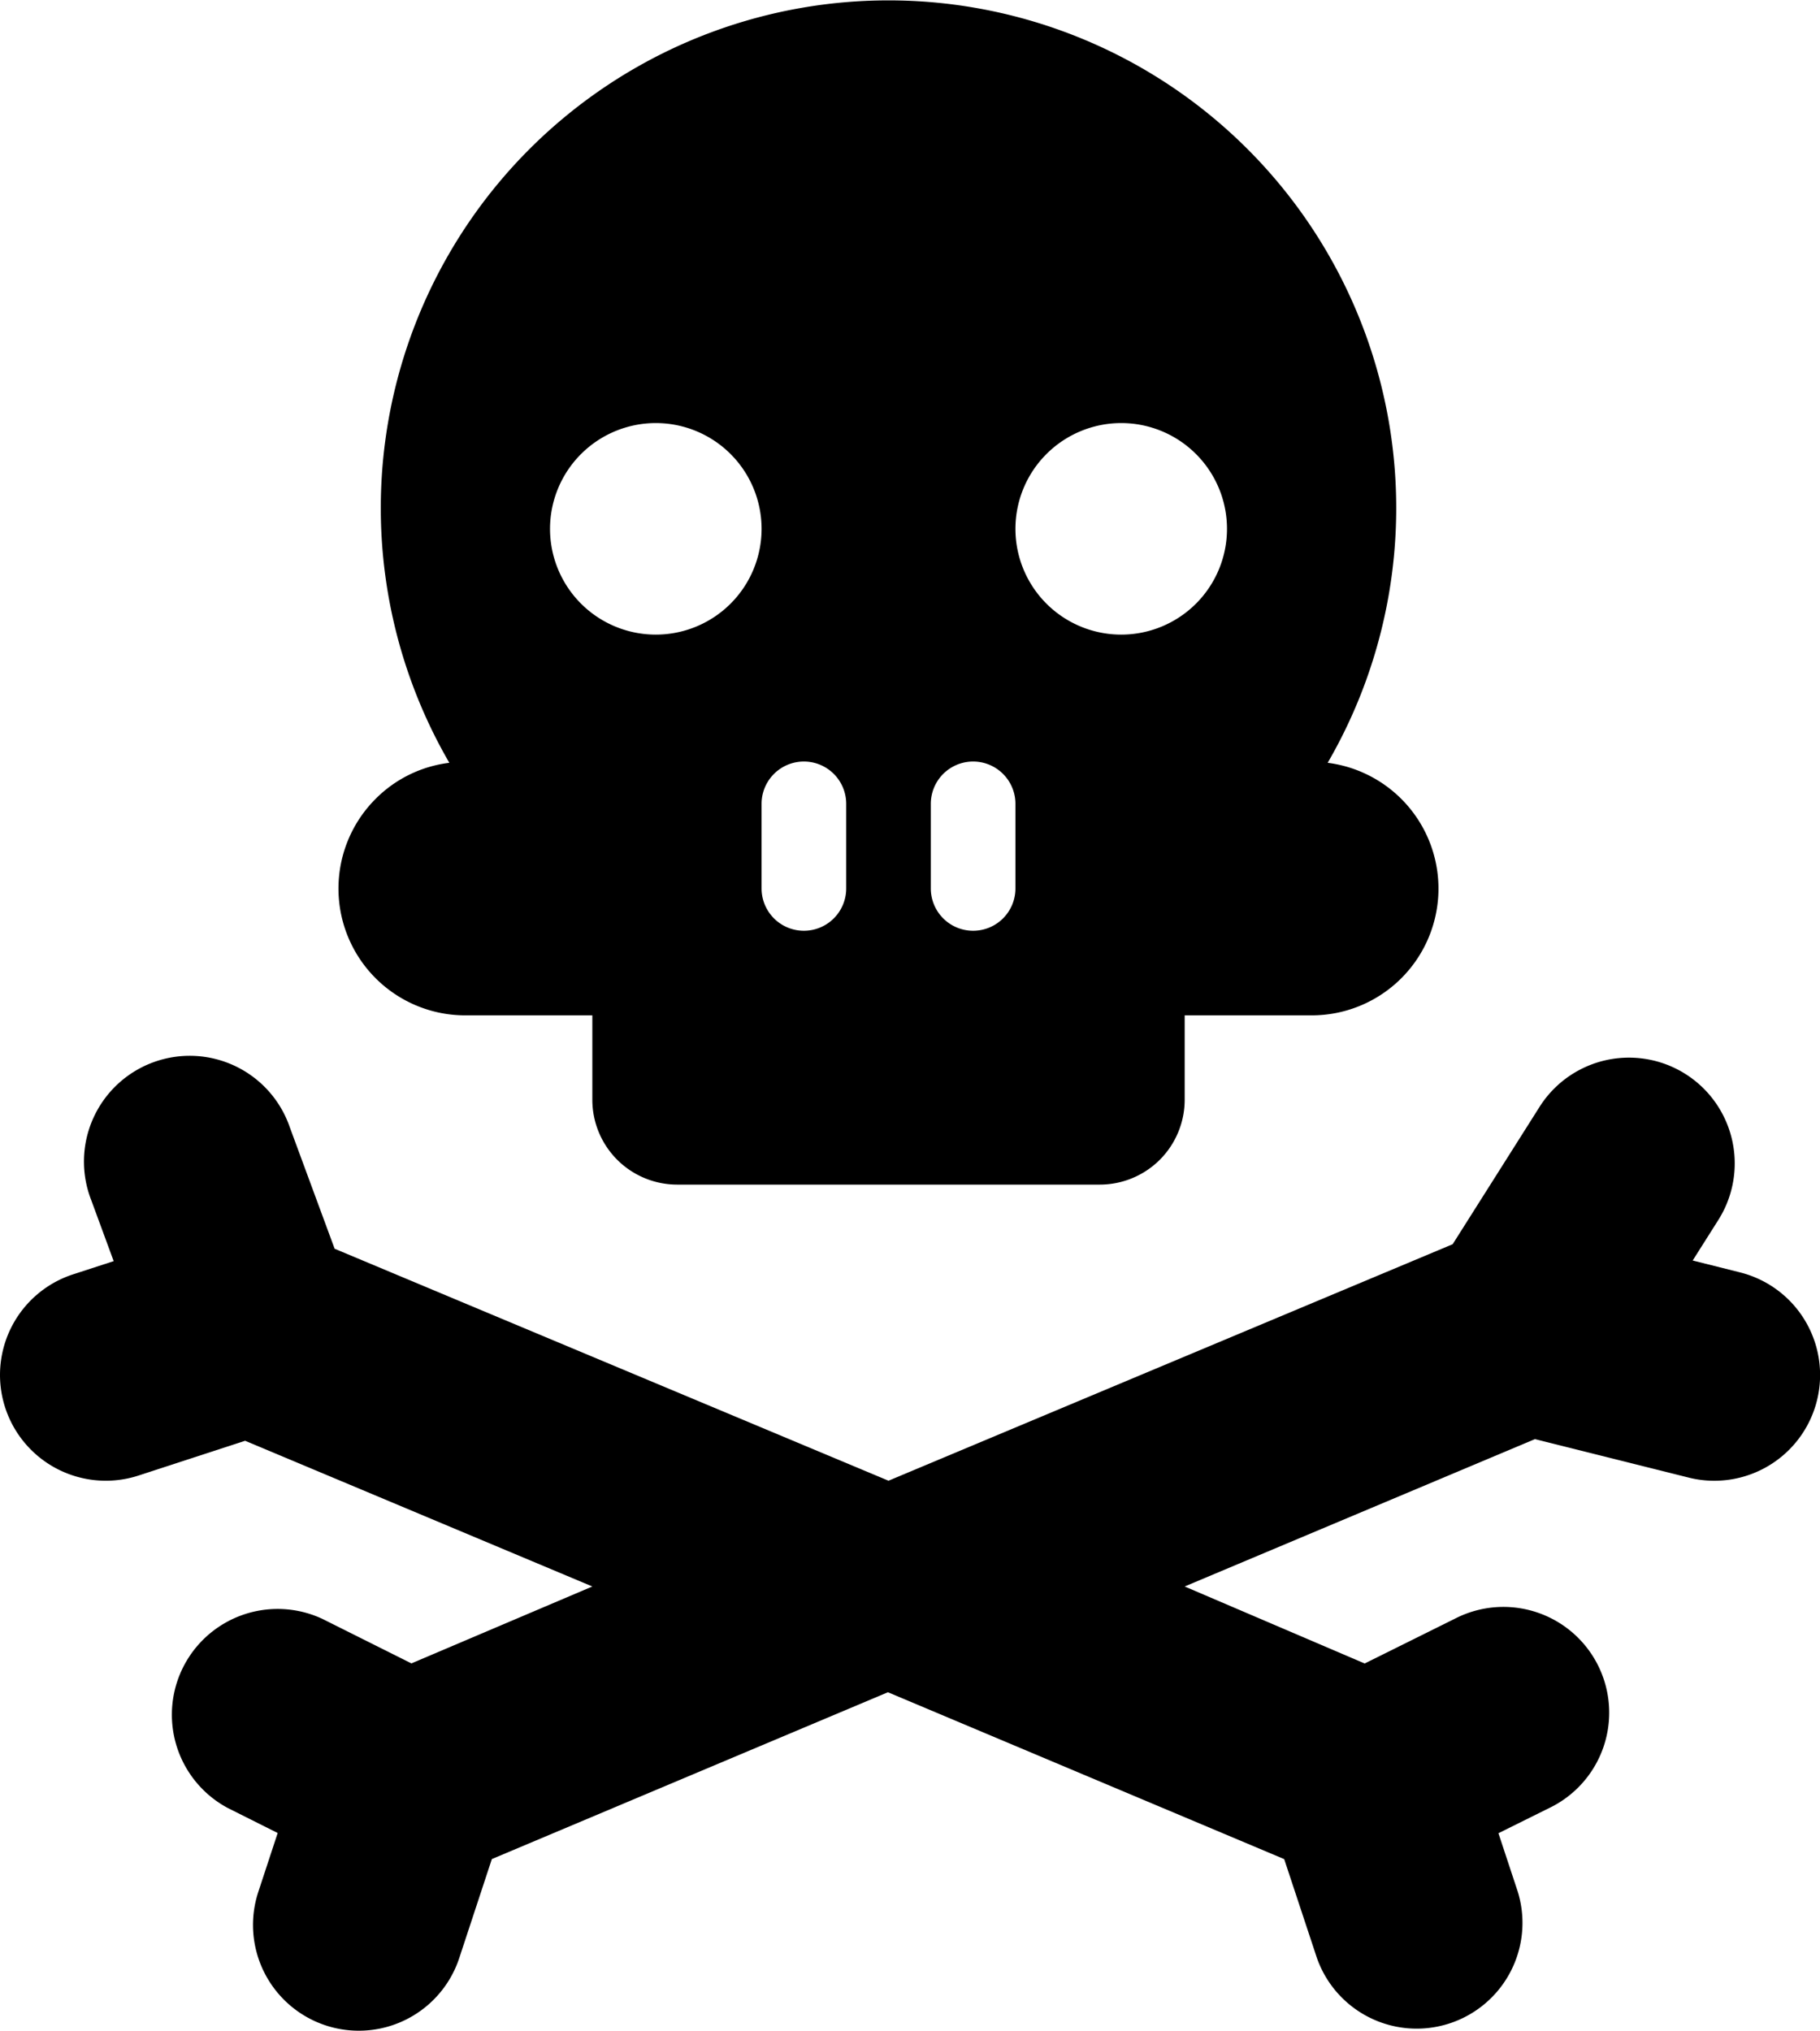 <?xml version="1.0" encoding="UTF-8"?>
<svg xmlns="http://www.w3.org/2000/svg" id="icon-dangerous-area" viewBox="0 0 43.016 48"><g  data-name="Layer 2"><path d="M11 24h3v2a2.006 2.006 0 0 0 2 2h10a2.006 2.006 0 0 0 2-2v-2h3a2.997 2.997 0 0 0 .38-5.97 12 12 0 1 0-20.76 0 2.964 2.964 0 0 0-1.74.85A2.998 2.998 0 0 0 11 24zm9-5v2a1 1 0 0 1-2 0v-2a1 1 0 0 1 2 0zm2 0a1 1 0 0 1 2 0v2a1 1 0 0 1-2 0zm4.5-9a2.5 2.5 0 1 1-2.5 2.5 2.501 2.501 0 0 1 2.5-2.5zm-11 0a2.5 2.5 0 1 1-2.5 2.5 2.501 2.501 0 0 1 2.5-2.5z" /><path d="M41.123 30.074l-1.116-.28.606-.958a2.5 2.5 0 1 0-4.225-2.674l-2.054 3.247L21 34.999 7.909 29.516l-1.063-2.881a2.5 2.5 0 1 0-4.691 1.728l.532 1.446-.962.313a2.5 2.5 0 1 0 1.551 4.754l2.518-.821L14 37.499l-4.276 1.818-2.106-1.053a2.5 2.5 0 0 0-2.236 4.47l1.181.592-.458 1.392a2.5 2.5 0 1 0 4.75 1.562l.77-2.338 9.362-3.943 9.365 3.944.775 2.341a2.5 2.5 0 0 0 4.746-1.57l-.457-1.383 1.195-.593a2.5 2.5 0 1 0-2.223-4.478l-2.133 1.059-4.255-1.82 8.279-3.483 3.628.908a2.474 2.474 0 0 0 .61.076 2.5 2.5 0 0 0 .605-4.926z" /></g></svg>
